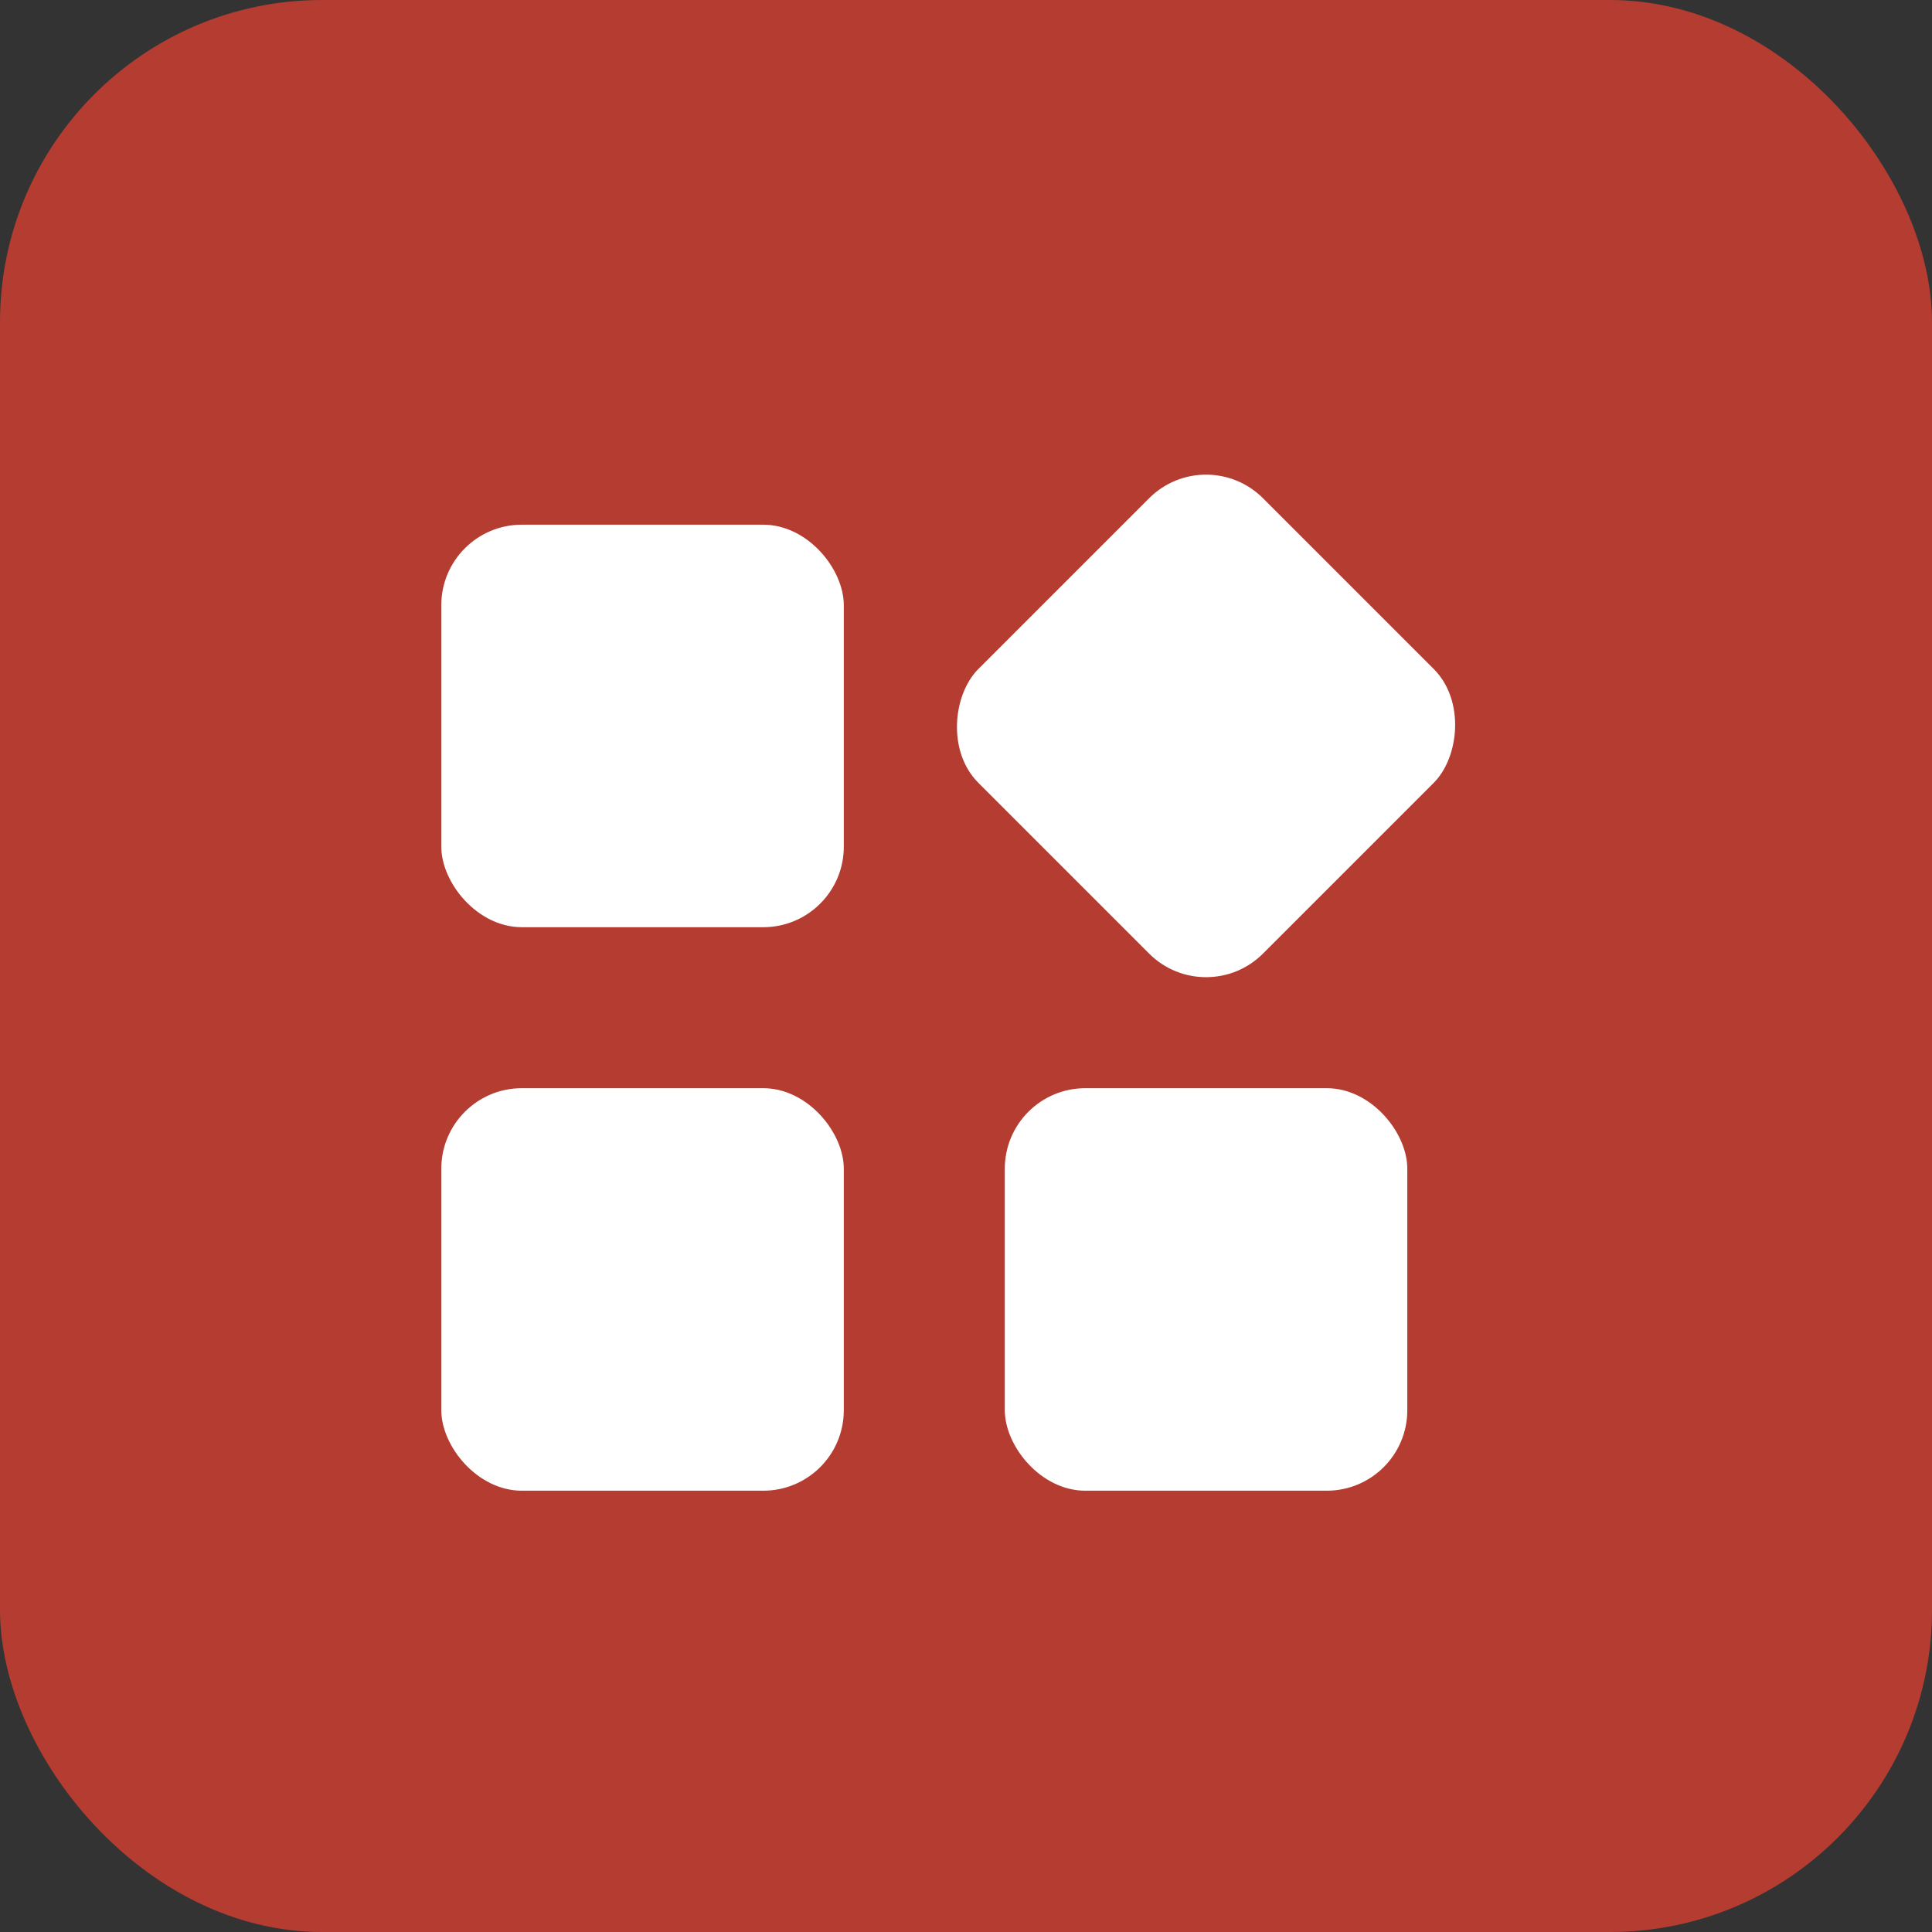 <svg width="24" height="24" viewBox="0 0 24 24" fill="none" xmlns="http://www.w3.org/2000/svg">
<rect x="0" y="0" width="24" height="24" fill="#333333" stroke="none"/>
<rect width="24" height="24" rx="4" fill="#B43C30"/>
<rect x="5.482" y="6.518" width="5" height="5" rx="1" fill="white"/>
<rect x="5.482" y="13.518" width="5" height="5" rx="1" fill="white"/>
<rect x="12.482" y="13.518" width="5" height="5" rx="1" fill="white"/>
<rect x="14.982" y="5.482" width="5" height="5" rx="1" transform="rotate(45 14.982 5.482)" fill="white"/>
</svg>
